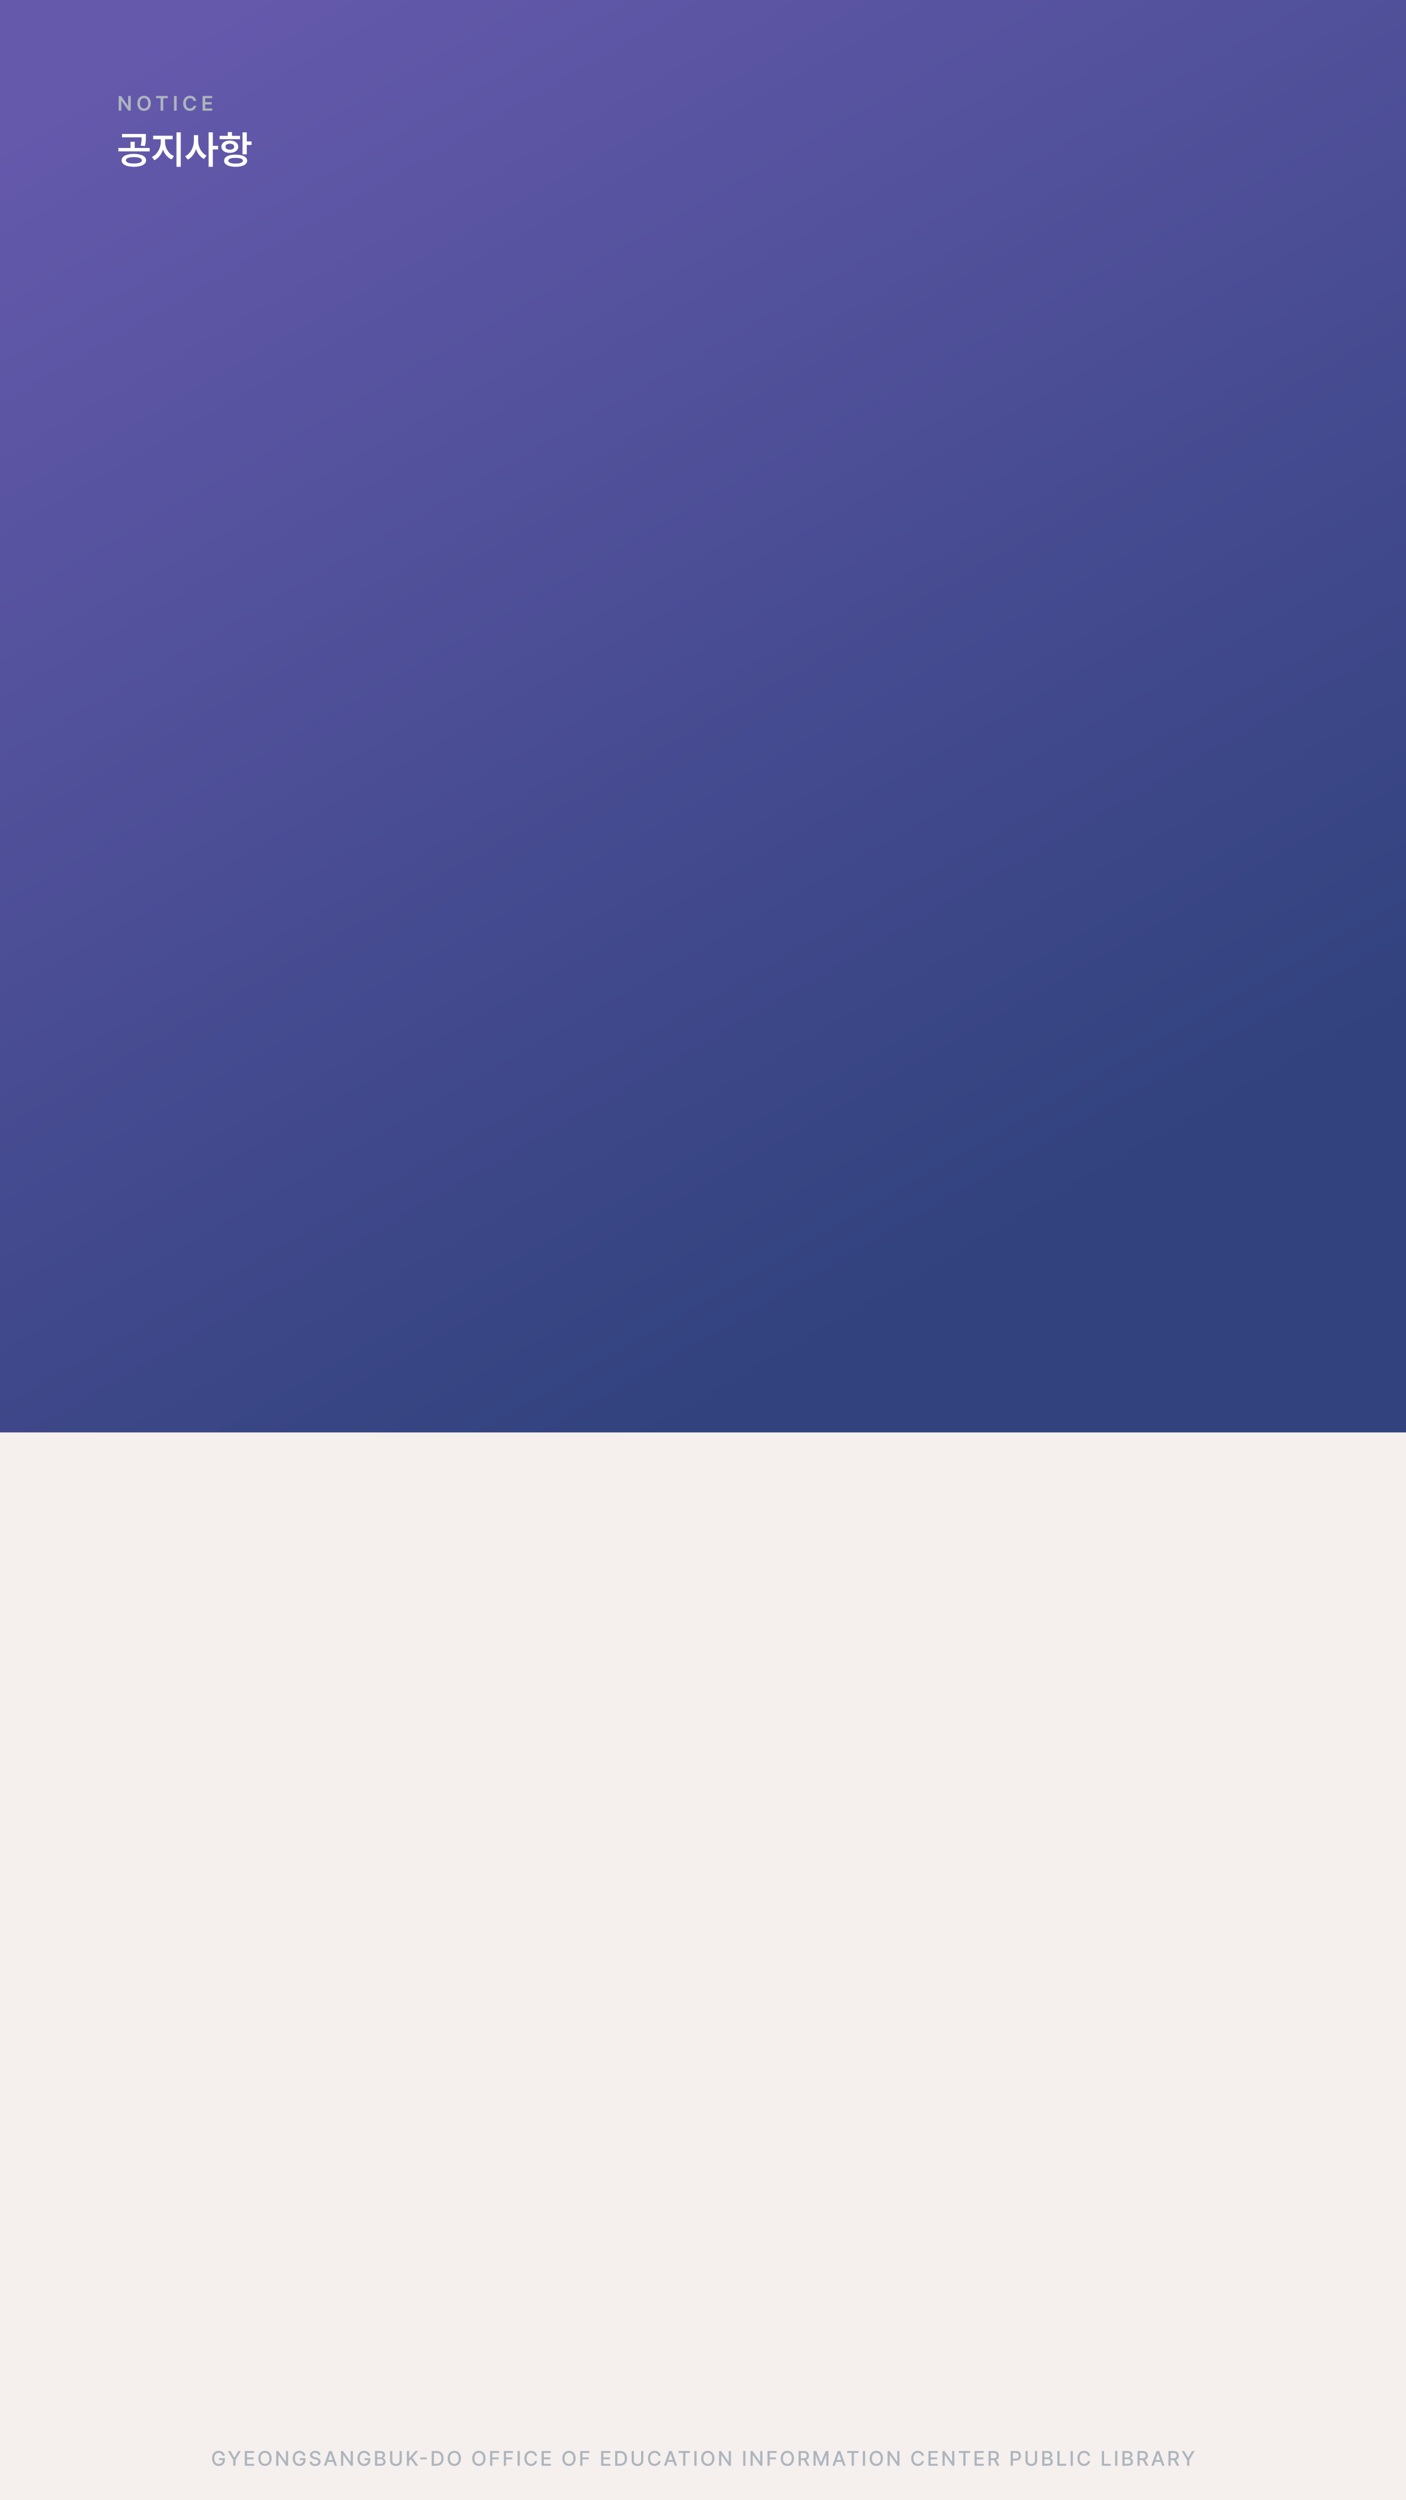 <svg width="2160" height="3840" viewBox="0 0 2160 3840" fill="none" xmlns="http://www.w3.org/2000/svg">
<g clip-path="url(#clip0_5346_14229)">
<g filter="url(#filter0_b_5346_14229)">
<path d="M0 0H2160V3840H0V0Z" fill="#F5F0EE"/>
</g>
<rect width="2160" height="2200" fill="url(#paint0_linear_5346_14229)"/>
<path d="M200.906 147.375V170H197.281L186.562 154.531H186.375V170H182.312V147.375H186L196.656 162.844H196.875V147.375H200.906ZM231.681 158.688C231.697 166 227.228 170.312 221.306 170.312C215.353 170.312 210.916 165.984 210.931 158.688C210.916 151.375 215.353 147.062 221.306 147.062C227.228 147.062 231.697 151.375 231.681 158.688ZM215.025 158.688C215.009 163.859 217.619 166.656 221.306 166.656C225.009 166.656 227.603 163.859 227.587 158.688C227.603 153.516 225.009 150.719 221.306 150.719C217.619 150.719 215.009 153.516 215.025 158.688ZM239.706 150.781V147.375H257.737V150.781H250.769V170H246.706V150.781H239.706ZM271.387 147.375V170H267.325V147.375H271.387ZM297.256 155C296.772 152.281 294.6 150.719 291.85 150.719C288.147 150.719 285.522 153.562 285.537 158.688C285.522 163.891 288.162 166.656 291.85 166.656C294.537 166.656 296.709 165.156 297.256 162.5H301.35C300.725 166.844 297.147 170.312 291.787 170.312C285.819 170.312 281.428 165.984 281.444 158.688C281.428 151.375 285.866 147.062 291.787 147.062C296.787 147.062 300.647 149.969 301.35 155H297.256ZM311.25 170V147.375H325.969V150.781H315.312V156.969H325.188V160.375H315.312V166.562H326.031V170H311.25Z" fill="#ADB5BD"/>
<path d="M205.605 236.352C217.119 236.381 224.385 240.014 224.414 246.312C224.385 252.465 217.119 256.156 205.605 256.156C194.209 256.156 186.855 252.465 186.855 246.312C186.855 240.014 194.209 236.381 205.605 236.352ZM181.875 232.543V227.27H200.508V217.66H206.953V227.27H229.922V232.543H181.875ZM187.383 210.922V205.766H224.062V210.16C224.092 214.35 224.092 218.803 222.598 224.223L216.152 223.637C217.471 218.51 217.559 214.76 217.559 210.922H187.383ZM193.418 246.312C193.359 249.418 197.959 251.117 205.605 251.117C213.281 251.117 217.91 249.418 217.969 246.312C217.91 243.09 213.281 241.273 205.605 241.273C197.959 241.273 193.359 243.09 193.418 246.312ZM253.594 218.305C253.594 226.977 258.691 236.117 267.246 239.691L263.672 244.848C257.402 242.123 252.832 236.586 250.4 229.848C247.969 237.113 243.311 243.207 237.129 246.137L233.379 241.039C241.729 237.172 246.943 227.299 246.973 218.305V213.852H235.312V208.461H265.195V213.852H253.594V218.305ZM271.113 256.215V203.246H277.676V256.215H271.113ZM304.395 215.961C304.336 225.424 309.082 234.975 317.285 238.93L313.301 244.145C307.559 241.244 303.428 235.648 301.172 228.91C298.857 236.117 294.521 242.094 288.457 245.141L284.473 239.926C292.998 235.883 297.861 225.746 297.891 215.961V207.523H304.395V215.961ZM320.449 256.215V203.246H326.953V223.988H335.098V229.555H326.953V256.215H320.449ZM379.102 203.246V217.191H386.484V222.641H379.102V237.055H372.598V203.246H379.102ZM337.383 213.734V208.637H349.863V202.895H356.367V208.637H368.789V213.734H337.383ZM340.078 225.336C340.078 219.652 345.352 215.873 353.086 215.844C360.732 215.873 366.006 219.652 366.035 225.336C366.006 231.02 360.732 234.77 353.086 234.77C345.352 234.77 340.078 231.02 340.078 225.336ZM344.297 246.84C344.238 240.951 351.006 237.494 361.992 237.523C372.861 237.494 379.688 240.951 379.688 246.84C379.688 252.67 372.861 256.156 361.992 256.156C351.006 256.156 344.238 252.67 344.297 246.84ZM346.406 225.336C346.377 228.207 349.072 229.877 353.086 229.848C357.1 229.877 359.824 228.207 359.824 225.336C359.824 222.406 357.1 220.648 353.086 220.648C349.072 220.648 346.377 222.406 346.406 225.336ZM350.742 246.84C350.713 249.652 354.756 251.234 361.992 251.234C369.141 251.234 373.154 249.652 373.184 246.84C373.154 243.939 369.141 242.504 361.992 242.504C354.756 242.504 350.713 243.939 350.742 246.84Z" fill="white"/>
<path d="M341.819 3771.53C341.392 3770.17 340.673 3769.1 339.662 3768.34C338.652 3767.58 337.412 3767.21 335.944 3767.22C334.662 3767.21 333.511 3767.54 332.491 3768.2C331.47 3768.86 330.662 3769.83 330.069 3771.11C329.485 3772.38 329.194 3773.91 329.194 3775.69C329.194 3777.47 329.485 3779 330.069 3780.28C330.662 3781.55 331.48 3782.52 332.522 3783.19C333.564 3783.84 334.756 3784.17 336.1 3784.16C337.298 3784.16 338.35 3783.92 339.256 3783.44C340.162 3782.96 340.866 3782.28 341.366 3781.39C341.876 3780.49 342.142 3779.45 342.162 3778.25H336.6V3775.41H345.506V3777.97C345.506 3779.84 345.105 3781.49 344.303 3782.91C343.501 3784.31 342.386 3785.4 340.959 3786.17C339.532 3786.93 337.902 3787.31 336.069 3787.31C334.037 3787.31 332.246 3786.84 330.694 3785.91C329.142 3784.96 327.933 3783.61 327.069 3781.86C326.215 3780.1 325.787 3778.04 325.787 3775.69C325.787 3773.33 326.22 3771.28 327.084 3769.53C327.949 3767.77 329.147 3766.42 330.678 3765.48C332.22 3764.54 333.965 3764.06 335.912 3764.06C337.527 3764.06 339.001 3764.38 340.334 3765.02C341.678 3765.64 342.787 3766.52 343.662 3767.66C344.537 3768.78 345.1 3770.07 345.35 3771.53H341.819ZM354.05 3764.38L359.925 3774.62H360.175L366.081 3764.38H369.987L361.769 3778.12V3787H358.331V3778.12L350.144 3764.38H354.05ZM376.031 3764.38H390.219V3767.34H379.469V3774.19H389.469V3777.12H379.469V3784.03H390.344V3787H376.031V3764.38ZM417.294 3775.69C417.294 3778.05 416.856 3780.11 415.981 3781.88C415.106 3783.62 413.893 3784.97 412.341 3785.91C410.799 3786.84 409.054 3787.31 407.106 3787.31C405.137 3787.31 403.377 3786.84 401.825 3785.91C400.283 3784.96 399.075 3783.61 398.2 3781.86C397.325 3780.1 396.887 3778.04 396.887 3775.69C396.887 3773.32 397.325 3771.27 398.2 3769.52C399.075 3767.76 400.283 3766.41 401.825 3765.47C403.377 3764.53 405.137 3764.06 407.106 3764.06C409.054 3764.06 410.799 3764.53 412.341 3765.47C413.893 3766.41 415.106 3767.76 415.981 3769.52C416.856 3771.27 417.294 3773.32 417.294 3775.69ZM400.294 3775.69C400.294 3777.48 400.585 3779.02 401.169 3780.3C401.762 3781.57 402.57 3782.53 403.591 3783.19C404.622 3783.84 405.794 3784.17 407.106 3784.16C408.408 3784.17 409.57 3783.84 410.591 3783.19C411.622 3782.53 412.429 3781.57 413.012 3780.3C413.596 3779.02 413.887 3777.48 413.887 3775.69C413.887 3773.9 413.596 3772.36 413.012 3771.09C412.429 3769.81 411.622 3768.84 410.591 3768.19C409.57 3767.53 408.408 3767.21 407.106 3767.22C405.794 3767.21 404.622 3767.53 403.591 3768.19C402.57 3768.84 401.762 3769.81 401.169 3771.09C400.585 3772.36 400.294 3773.9 400.294 3775.69ZM442.619 3787H439.462L427.994 3770.47H427.806V3787H424.369V3764.38H427.556L439.025 3780.94H439.244V3764.38H442.619V3787ZM465.725 3771.53C465.298 3770.17 464.579 3769.1 463.569 3768.34C462.558 3767.58 461.319 3767.21 459.85 3767.22C458.569 3767.21 457.418 3767.54 456.397 3768.2C455.376 3768.86 454.569 3769.83 453.975 3771.11C453.392 3772.38 453.1 3773.91 453.1 3775.69C453.1 3777.47 453.392 3779 453.975 3780.28C454.569 3781.55 455.386 3782.52 456.428 3783.19C457.47 3783.84 458.662 3784.17 460.006 3784.16C461.204 3784.16 462.256 3783.92 463.162 3783.44C464.069 3782.96 464.772 3782.28 465.272 3781.39C465.782 3780.49 466.048 3779.45 466.069 3778.25H460.506V3775.41H469.412V3777.97C469.412 3779.84 469.011 3781.49 468.209 3782.91C467.407 3784.31 466.293 3785.4 464.866 3786.17C463.439 3786.93 461.808 3787.31 459.975 3787.31C457.944 3787.31 456.152 3786.84 454.6 3785.91C453.048 3784.96 451.84 3783.61 450.975 3781.86C450.121 3780.1 449.694 3778.04 449.694 3775.69C449.694 3773.33 450.126 3771.28 450.991 3769.53C451.855 3767.77 453.053 3766.42 454.584 3765.48C456.126 3764.54 457.871 3764.06 459.819 3764.06C461.433 3764.06 462.907 3764.38 464.241 3765.02C465.584 3765.64 466.694 3766.52 467.569 3767.66C468.444 3768.78 469.006 3770.07 469.256 3771.53H465.725ZM488.894 3770.34C488.79 3769.3 488.316 3768.49 487.472 3767.91C486.628 3767.32 485.55 3767.03 484.237 3767.03C483.331 3767.03 482.534 3767.18 481.847 3767.47C481.17 3767.75 480.644 3768.15 480.269 3768.66C479.894 3769.17 479.706 3769.74 479.706 3770.38C479.706 3771.33 480.102 3772.07 480.894 3772.59C481.685 3773.11 482.665 3773.51 483.831 3773.78L486.019 3774.38C490.362 3775.43 492.54 3777.55 492.55 3780.75C492.54 3782.03 492.201 3783.17 491.534 3784.17C490.878 3785.17 489.915 3785.96 488.644 3786.53C487.383 3787.09 485.883 3787.38 484.144 3787.38C482.467 3787.38 481.003 3787.11 479.753 3786.58C478.514 3786.04 477.54 3785.27 476.831 3784.27C476.133 3783.27 475.748 3782.08 475.675 3780.72H479.112C479.206 3781.91 479.717 3782.81 480.644 3783.44C481.581 3784.05 482.748 3784.36 484.144 3784.38C485.102 3784.38 485.956 3784.22 486.706 3783.92C487.467 3783.61 488.06 3783.18 488.487 3782.62C488.925 3782.06 489.144 3781.42 489.144 3780.69C489.144 3780.06 488.961 3779.54 488.597 3779.11C488.232 3778.68 487.743 3778.33 487.128 3778.06C486.524 3777.78 485.769 3777.52 484.862 3777.28L482.175 3776.56C480.279 3776.04 478.821 3775.29 477.8 3774.31C476.79 3773.33 476.279 3772.08 476.269 3770.56C476.269 3769.28 476.618 3768.15 477.316 3767.17C478.024 3766.18 478.987 3765.42 480.206 3764.88C481.435 3764.33 482.81 3764.06 484.331 3764.06C485.842 3764.06 487.191 3764.33 488.378 3764.88C489.566 3765.41 490.498 3766.15 491.175 3767.11C491.852 3768.06 492.206 3769.14 492.237 3770.34H488.894ZM497.531 3787L505.656 3764.38H509.625L517.781 3787H514.125L512.062 3781.03H503.25L501.187 3787H497.531ZM511.062 3778.16L507.719 3768.5H507.562L504.234 3778.16H511.062ZM542.106 3787H538.95L527.481 3770.47H527.294V3787H523.856V3764.38H527.044L538.512 3780.94H538.731V3764.38H542.106V3787ZM565.212 3771.53C564.785 3770.17 564.067 3769.1 563.056 3768.34C562.046 3767.58 560.806 3767.21 559.337 3767.22C558.056 3767.21 556.905 3767.54 555.884 3768.2C554.864 3768.86 554.056 3769.83 553.462 3771.11C552.879 3772.38 552.587 3773.91 552.587 3775.69C552.587 3777.47 552.879 3779 553.462 3780.28C554.056 3781.55 554.874 3782.52 555.916 3783.19C556.957 3783.84 558.15 3784.17 559.494 3784.16C560.692 3784.16 561.744 3783.92 562.65 3783.44C563.556 3782.96 564.259 3782.28 564.759 3781.39C565.27 3780.49 565.535 3779.45 565.556 3778.25H559.994V3775.41H568.9V3777.97C568.9 3779.84 568.499 3781.49 567.697 3782.91C566.895 3784.31 565.78 3785.4 564.353 3786.17C562.926 3786.93 561.296 3787.31 559.462 3787.31C557.431 3787.31 555.64 3786.84 554.087 3785.91C552.535 3784.96 551.327 3783.61 550.462 3781.86C549.608 3780.1 549.181 3778.04 549.181 3775.69C549.181 3773.33 549.614 3771.28 550.478 3769.53C551.343 3767.77 552.541 3766.42 554.072 3765.48C555.614 3764.54 557.358 3764.06 559.306 3764.06C560.921 3764.06 562.395 3764.38 563.728 3765.02C565.072 3765.64 566.181 3766.52 567.056 3767.66C567.931 3768.78 568.494 3770.07 568.744 3771.53H565.212ZM576.069 3764.38H584.35C585.912 3764.38 587.23 3764.63 588.303 3765.14C589.376 3765.65 590.178 3766.35 590.709 3767.25C591.241 3768.15 591.506 3769.17 591.506 3770.31C591.506 3771.64 591.152 3772.69 590.444 3773.48C589.746 3774.27 588.829 3774.8 587.694 3775.09V3775.31C588.475 3775.35 589.225 3775.6 589.944 3776.06C590.662 3776.52 591.246 3777.17 591.694 3778C592.152 3778.82 592.381 3779.79 592.381 3780.91C592.381 3782.09 592.105 3783.15 591.553 3784.06C591.001 3784.98 590.152 3785.7 589.006 3786.22C587.86 3786.74 586.433 3787 584.725 3787H576.069V3764.38ZM584.412 3784.06C585.965 3784.05 587.11 3783.75 587.85 3783.16C588.6 3782.55 588.975 3781.75 588.975 3780.75C588.975 3780.02 588.793 3779.36 588.428 3778.77C588.064 3778.17 587.543 3777.7 586.866 3777.36C586.199 3777.02 585.423 3776.84 584.537 3776.84H579.506V3784.06H584.412ZM584.069 3774.16C584.829 3774.15 585.517 3773.99 586.131 3773.7C586.756 3773.41 587.246 3773 587.6 3772.47C587.954 3771.93 588.131 3771.3 588.131 3770.59C588.131 3769.61 587.787 3768.82 587.1 3768.22C586.423 3767.61 585.433 3767.31 584.131 3767.31H579.506V3774.16H584.069ZM617.237 3764.38V3779.25C617.237 3780.82 616.862 3782.22 616.112 3783.45C615.373 3784.68 614.321 3785.65 612.956 3786.34C611.602 3787.03 610.04 3787.38 608.269 3787.38C606.477 3787.38 604.899 3787.03 603.534 3786.34C602.17 3785.65 601.118 3784.68 600.378 3783.45C599.639 3782.22 599.269 3780.82 599.269 3779.25V3764.38H602.706V3778.97C602.706 3779.99 602.93 3780.9 603.378 3781.7C603.826 3782.49 604.472 3783.12 605.316 3783.58C606.159 3784.03 607.144 3784.25 608.269 3784.25C609.394 3784.25 610.373 3784.03 611.206 3783.58C612.04 3783.12 612.68 3782.49 613.128 3781.7C613.576 3780.9 613.8 3779.99 613.8 3778.97V3764.38H617.237ZM625.062 3764.38H628.5V3775.16H628.781L638.25 3764.38H642.562L633.438 3774.56L642.594 3787H638.438L631.156 3776.91L628.5 3779.97V3787H625.062V3764.38ZM655.669 3777.12H645.637V3774.25H655.669V3777.12ZM663.181 3787V3764.38H670.744C672.952 3764.38 674.853 3764.83 676.447 3765.73C678.051 3766.63 679.275 3767.93 680.119 3769.62C680.973 3771.31 681.4 3773.32 681.4 3775.66C681.4 3778 680.968 3780.03 680.103 3781.73C679.249 3783.43 678.009 3784.73 676.384 3785.64C674.759 3786.55 672.806 3787 670.525 3787H663.181ZM670.337 3784C672.879 3783.99 674.791 3783.27 676.072 3781.84C677.353 3780.42 677.994 3778.35 677.994 3775.66C677.994 3772.97 677.358 3770.92 676.087 3769.5C674.827 3768.08 672.973 3767.38 670.525 3767.38H666.619V3784H670.337ZM708.131 3775.69C708.131 3778.05 707.694 3780.11 706.819 3781.88C705.944 3783.62 704.73 3784.97 703.178 3785.91C701.636 3786.84 699.892 3787.31 697.944 3787.31C695.975 3787.31 694.215 3786.84 692.662 3785.91C691.121 3784.96 689.912 3783.61 689.037 3781.86C688.162 3780.1 687.725 3778.04 687.725 3775.69C687.725 3773.32 688.162 3771.27 689.037 3769.52C689.912 3767.76 691.121 3766.41 692.662 3765.47C694.215 3764.53 695.975 3764.06 697.944 3764.06C699.892 3764.06 701.636 3764.53 703.178 3765.47C704.73 3766.41 705.944 3767.76 706.819 3769.52C707.694 3771.27 708.131 3773.32 708.131 3775.69ZM691.131 3775.69C691.131 3777.48 691.423 3779.02 692.006 3780.3C692.6 3781.57 693.407 3782.53 694.428 3783.19C695.459 3783.84 696.631 3784.17 697.944 3784.16C699.246 3784.17 700.407 3783.84 701.428 3783.19C702.459 3782.53 703.267 3781.57 703.85 3780.3C704.433 3779.02 704.725 3777.48 704.725 3775.69C704.725 3773.9 704.433 3772.36 703.85 3771.09C703.267 3769.81 702.459 3768.84 701.428 3768.19C700.407 3767.53 699.246 3767.21 697.944 3767.22C696.631 3767.21 695.459 3767.53 694.428 3768.19C693.407 3768.84 692.6 3769.81 692.006 3771.09C691.423 3772.36 691.131 3773.9 691.131 3775.69ZM745.875 3775.69C745.875 3778.05 745.438 3780.11 744.562 3781.88C743.688 3783.62 742.474 3784.97 740.922 3785.91C739.38 3786.84 737.635 3787.31 735.688 3787.31C733.719 3787.31 731.958 3786.84 730.406 3785.91C728.865 3784.96 727.656 3783.61 726.781 3781.86C725.906 3780.1 725.469 3778.04 725.469 3775.69C725.469 3773.32 725.906 3771.27 726.781 3769.52C727.656 3767.76 728.865 3766.41 730.406 3765.47C731.958 3764.53 733.719 3764.06 735.688 3764.06C737.635 3764.06 739.38 3764.53 740.922 3765.47C742.474 3766.41 743.688 3767.76 744.562 3769.52C745.438 3771.27 745.875 3773.32 745.875 3775.69ZM728.875 3775.69C728.875 3777.48 729.167 3779.02 729.75 3780.3C730.344 3781.57 731.151 3782.53 732.172 3783.19C733.203 3783.84 734.375 3784.17 735.688 3784.16C736.99 3784.17 738.151 3783.84 739.172 3783.19C740.203 3782.53 741.01 3781.57 741.594 3780.3C742.177 3779.02 742.469 3777.48 742.469 3775.69C742.469 3773.9 742.177 3772.36 741.594 3771.09C741.01 3769.81 740.203 3768.84 739.172 3768.19C738.151 3767.53 736.99 3767.21 735.688 3767.22C734.375 3767.21 733.203 3767.53 732.172 3768.19C731.151 3768.84 730.344 3769.81 729.75 3771.09C729.167 3772.36 728.875 3773.9 728.875 3775.69ZM752.95 3764.38H766.981V3767.34H756.387V3774.19H765.981V3777.12H756.387V3787H752.95V3764.38ZM774.025 3764.38H788.056V3767.34H777.462V3774.19H787.056V3777.12H777.462V3787H774.025V3764.38ZM798.537 3787H795.1V3764.38H798.537V3787ZM821.644 3771.75C821.467 3770.8 821.097 3769.98 820.534 3769.3C819.982 3768.61 819.295 3768.09 818.472 3767.73C817.659 3767.38 816.769 3767.21 815.8 3767.22C814.487 3767.21 813.316 3767.54 812.284 3768.2C811.264 3768.86 810.456 3769.83 809.862 3771.11C809.279 3772.38 808.987 3773.91 808.987 3775.69C808.987 3777.48 809.279 3779.02 809.862 3780.3C810.456 3781.57 811.264 3782.53 812.284 3783.19C813.316 3783.84 814.487 3784.17 815.8 3784.16C816.758 3784.17 817.644 3784 818.456 3783.66C819.269 3783.3 819.951 3782.79 820.503 3782.11C821.066 3781.43 821.446 3780.62 821.644 3779.69L825.112 3779.72C824.873 3781.2 824.326 3782.52 823.472 3783.67C822.628 3784.82 821.54 3785.71 820.206 3786.36C818.883 3786.99 817.404 3787.31 815.769 3787.31C813.8 3787.31 812.045 3786.84 810.503 3785.91C808.961 3784.97 807.753 3783.62 806.878 3781.88C806.014 3780.11 805.581 3778.05 805.581 3775.69C805.581 3773.32 806.019 3771.27 806.894 3769.52C807.769 3767.76 808.977 3766.41 810.519 3765.47C812.06 3764.53 813.81 3764.06 815.769 3764.06C817.362 3764.06 818.821 3764.37 820.144 3764.98C821.467 3765.59 822.56 3766.47 823.425 3767.62C824.3 3768.78 824.862 3770.16 825.112 3771.75H821.644ZM832.031 3764.38H846.219V3767.34H835.469V3774.19H845.469V3777.12H835.469V3784.03H846.344V3787H832.031V3764.38ZM884.306 3775.69C884.306 3778.05 883.869 3780.11 882.994 3781.88C882.119 3783.62 880.905 3784.97 879.353 3785.91C877.811 3786.84 876.067 3787.31 874.119 3787.31C872.15 3787.31 870.39 3786.84 868.837 3785.91C867.296 3784.96 866.087 3783.61 865.212 3781.86C864.337 3780.1 863.9 3778.04 863.9 3775.69C863.9 3773.32 864.337 3771.27 865.212 3769.52C866.087 3767.76 867.296 3766.41 868.837 3765.47C870.39 3764.53 872.15 3764.06 874.119 3764.06C876.067 3764.06 877.811 3764.53 879.353 3765.47C880.905 3766.41 882.119 3767.76 882.994 3769.52C883.869 3771.27 884.306 3773.32 884.306 3775.69ZM867.306 3775.69C867.306 3777.48 867.598 3779.02 868.181 3780.3C868.775 3781.57 869.582 3782.53 870.603 3783.19C871.634 3783.84 872.806 3784.17 874.119 3784.16C875.421 3784.17 876.582 3783.84 877.603 3783.19C878.634 3782.53 879.442 3781.57 880.025 3780.3C880.608 3779.02 880.9 3777.48 880.9 3775.69C880.9 3773.9 880.608 3772.36 880.025 3771.09C879.442 3769.81 878.634 3768.84 877.603 3768.19C876.582 3767.53 875.421 3767.21 874.119 3767.22C872.806 3767.21 871.634 3767.53 870.603 3768.19C869.582 3768.84 868.775 3769.81 868.181 3771.09C867.598 3772.36 867.306 3773.9 867.306 3775.69ZM891.381 3764.38H905.412V3767.34H894.819V3774.19H904.412V3777.12H894.819V3787H891.381V3764.38ZM923.469 3764.38H937.656V3767.34H926.906V3774.19H936.906V3777.12H926.906V3784.03H937.781V3787H923.469V3764.38ZM945.075 3787V3764.38H952.637C954.846 3764.38 956.747 3764.83 958.341 3765.73C959.945 3766.63 961.169 3767.93 962.012 3769.62C962.867 3771.31 963.294 3773.32 963.294 3775.66C963.294 3778 962.861 3780.03 961.997 3781.73C961.143 3783.43 959.903 3784.73 958.278 3785.64C956.653 3786.55 954.7 3787 952.419 3787H945.075ZM952.231 3784C954.773 3783.99 956.684 3783.27 957.966 3781.84C959.247 3780.42 959.887 3778.35 959.887 3775.66C959.887 3772.97 959.252 3770.92 957.981 3769.5C956.721 3768.08 954.867 3767.38 952.419 3767.38H948.512V3784H952.231ZM988.337 3764.38V3779.25C988.337 3780.82 987.962 3782.22 987.212 3783.45C986.473 3784.68 985.421 3785.65 984.056 3786.34C982.702 3787.03 981.14 3787.38 979.369 3787.38C977.577 3787.38 975.999 3787.03 974.634 3786.34C973.27 3785.65 972.218 3784.68 971.478 3783.45C970.739 3782.22 970.369 3780.82 970.369 3779.25V3764.38H973.806V3778.97C973.806 3779.99 974.03 3780.9 974.478 3781.7C974.926 3782.49 975.572 3783.12 976.416 3783.58C977.259 3784.03 978.244 3784.25 979.369 3784.25C980.494 3784.25 981.473 3784.03 982.306 3783.58C983.14 3783.12 983.78 3782.49 984.228 3781.7C984.676 3780.9 984.9 3779.99 984.9 3778.97V3764.38H988.337ZM1011.47 3771.75C1011.3 3770.8 1010.93 3769.98 1010.37 3769.3C1009.81 3768.61 1009.13 3768.09 1008.3 3767.73C1007.49 3767.38 1006.6 3767.21 1005.63 3767.22C1004.32 3767.21 1003.15 3767.54 1002.12 3768.2C1001.09 3768.86 1000.29 3769.83 999.694 3771.11C999.11 3772.38 998.819 3773.91 998.819 3775.69C998.819 3777.48 999.11 3779.02 999.694 3780.3C1000.29 3781.57 1001.09 3782.53 1002.12 3783.19C1003.15 3783.84 1004.32 3784.17 1005.63 3784.16C1006.59 3784.17 1007.47 3784 1008.29 3783.66C1009.1 3783.3 1009.78 3782.79 1010.33 3782.11C1010.9 3781.43 1011.28 3780.62 1011.47 3779.69L1014.94 3779.72C1014.7 3781.2 1014.16 3782.52 1013.3 3783.67C1012.46 3784.82 1011.37 3785.71 1010.04 3786.36C1008.71 3786.99 1007.24 3787.31 1005.6 3787.31C1003.63 3787.31 1001.88 3786.84 1000.33 3785.91C998.793 3784.97 997.584 3783.62 996.709 3781.88C995.845 3780.11 995.412 3778.05 995.412 3775.69C995.412 3773.32 995.85 3771.27 996.725 3769.52C997.6 3767.76 998.808 3766.41 1000.35 3765.47C1001.89 3764.53 1003.64 3764.06 1005.6 3764.06C1007.19 3764.06 1008.65 3764.37 1009.97 3764.98C1011.3 3765.59 1012.39 3766.47 1013.26 3767.62C1014.13 3768.78 1014.69 3770.16 1014.94 3771.75H1011.47ZM1019.99 3787L1028.11 3764.38H1032.08L1040.24 3787H1036.58L1034.52 3781.03H1025.71L1023.64 3787H1019.99ZM1033.52 3778.16L1030.17 3768.5H1030.02L1026.69 3778.16H1033.52ZM1042.47 3764.38H1060V3767.34H1052.97V3787H1049.53V3767.34H1042.47V3764.38ZM1070.14 3787H1066.7V3764.38H1070.14V3787ZM1097.59 3775.69C1097.59 3778.05 1097.15 3780.11 1096.27 3781.88C1095.4 3783.62 1094.19 3784.97 1092.63 3785.91C1091.09 3786.84 1089.35 3787.31 1087.4 3787.31C1085.43 3787.31 1083.67 3786.84 1082.12 3785.91C1080.58 3784.96 1079.37 3783.61 1078.49 3781.86C1077.62 3780.1 1077.18 3778.04 1077.18 3775.69C1077.18 3773.32 1077.62 3771.27 1078.49 3769.52C1079.37 3767.76 1080.58 3766.41 1082.12 3765.47C1083.67 3764.53 1085.43 3764.06 1087.4 3764.06C1089.35 3764.06 1091.09 3764.53 1092.63 3765.47C1094.19 3766.41 1095.4 3767.76 1096.27 3769.52C1097.15 3771.27 1097.59 3773.32 1097.59 3775.69ZM1080.59 3775.69C1080.59 3777.48 1080.88 3779.02 1081.46 3780.3C1082.06 3781.57 1082.86 3782.53 1083.88 3783.19C1084.92 3783.84 1086.09 3784.17 1087.4 3784.16C1088.7 3784.17 1089.86 3783.84 1090.88 3783.19C1091.92 3782.53 1092.72 3781.57 1093.31 3780.3C1093.89 3779.02 1094.18 3777.48 1094.18 3775.69C1094.18 3773.9 1093.89 3772.36 1093.31 3771.09C1092.72 3769.81 1091.92 3768.84 1090.88 3768.19C1089.86 3767.53 1088.7 3767.21 1087.4 3767.22C1086.09 3767.21 1084.92 3767.53 1083.88 3768.19C1082.86 3768.84 1082.06 3769.81 1081.46 3771.09C1080.88 3772.36 1080.59 3773.9 1080.59 3775.69ZM1122.91 3787H1119.76L1108.29 3770.47H1108.1V3787H1104.66V3764.38H1107.85L1119.32 3780.94H1119.54V3764.38H1122.91V3787ZM1145.19 3787H1141.75V3764.38H1145.19V3787ZM1171.23 3787H1168.07L1156.61 3770.47H1156.42V3787H1152.98V3764.38H1156.17L1167.64 3780.94H1167.86V3764.38H1171.23V3787ZM1179.06 3764.38H1193.09V3767.34H1182.49V3774.19H1192.09V3777.12H1182.49V3787H1179.06V3764.38ZM1219.79 3775.69C1219.79 3778.05 1219.35 3780.11 1218.47 3781.88C1217.6 3783.62 1216.39 3784.97 1214.83 3785.91C1213.29 3786.84 1211.55 3787.31 1209.6 3787.31C1207.63 3787.31 1205.87 3786.84 1204.32 3785.91C1202.78 3784.96 1201.57 3783.61 1200.69 3781.86C1199.82 3780.1 1199.38 3778.04 1199.38 3775.69C1199.38 3773.32 1199.82 3771.27 1200.69 3769.52C1201.57 3767.76 1202.78 3766.41 1204.32 3765.47C1205.87 3764.53 1207.63 3764.06 1209.6 3764.06C1211.55 3764.06 1213.29 3764.53 1214.83 3765.47C1216.39 3766.41 1217.6 3767.76 1218.47 3769.52C1219.35 3771.27 1219.79 3773.32 1219.79 3775.69ZM1202.79 3775.69C1202.79 3777.48 1203.08 3779.02 1203.66 3780.3C1204.26 3781.57 1205.06 3782.53 1206.08 3783.19C1207.12 3783.84 1208.29 3784.17 1209.6 3784.16C1210.9 3784.17 1212.06 3783.84 1213.08 3783.19C1214.12 3782.53 1214.92 3781.57 1215.51 3780.3C1216.09 3779.02 1216.38 3777.48 1216.38 3775.69C1216.38 3773.9 1216.09 3772.36 1215.51 3771.09C1214.92 3769.81 1214.12 3768.84 1213.08 3768.19C1212.06 3767.53 1210.9 3767.21 1209.6 3767.22C1208.29 3767.21 1207.12 3767.53 1206.08 3768.19C1205.06 3768.84 1204.26 3769.81 1203.66 3771.09C1203.08 3772.36 1202.79 3773.9 1202.79 3775.69ZM1226.86 3764.38H1234.93C1236.63 3764.38 1238.08 3764.67 1239.25 3765.27C1240.43 3765.86 1241.31 3766.69 1241.89 3767.75C1242.48 3768.81 1242.77 3770.05 1242.77 3771.47C1242.77 3773.01 1242.42 3774.33 1241.72 3775.44C1241.02 3776.53 1240 3777.34 1238.64 3777.86L1243.64 3787H1239.74L1235.14 3778.47H1234.93H1230.3V3787H1226.86V3764.38ZM1234.58 3775.5C1236.21 3775.49 1237.4 3775.15 1238.16 3774.47C1238.92 3773.78 1239.3 3772.78 1239.3 3771.47C1239.3 3770.15 1238.91 3769.12 1238.14 3768.41C1237.38 3767.69 1236.2 3767.32 1234.58 3767.31H1230.3V3775.5H1234.58ZM1253.97 3764.38L1261.12 3781.91H1261.41L1268.56 3764.38H1272.75V3787H1269.47V3770.66H1269.25L1262.62 3786.97H1259.91L1253.25 3770.62H1253.06V3787H1249.78V3764.38H1253.97ZM1278.86 3787L1286.98 3764.38H1290.95L1299.11 3787H1295.45L1293.39 3781.03H1284.57L1282.51 3787H1278.86ZM1292.39 3778.16L1289.04 3768.5H1288.89L1285.56 3778.16H1292.39ZM1301.34 3764.38H1318.87V3767.34H1311.84V3787H1308.4V3767.34H1301.34V3764.38ZM1329.01 3787H1325.57V3764.38H1329.01V3787ZM1356.46 3775.69C1356.46 3778.05 1356.02 3780.11 1355.14 3781.88C1354.27 3783.62 1353.06 3784.97 1351.5 3785.91C1349.96 3786.84 1348.22 3787.31 1346.27 3787.31C1344.3 3787.31 1342.54 3786.84 1340.99 3785.91C1339.45 3784.96 1338.24 3783.61 1337.36 3781.86C1336.49 3780.1 1336.05 3778.04 1336.05 3775.69C1336.05 3773.32 1336.49 3771.27 1337.36 3769.52C1338.24 3767.76 1339.45 3766.41 1340.99 3765.47C1342.54 3764.53 1344.3 3764.06 1346.27 3764.06C1348.22 3764.06 1349.96 3764.53 1351.5 3765.47C1353.06 3766.41 1354.27 3767.76 1355.14 3769.52C1356.02 3771.27 1356.46 3773.32 1356.46 3775.69ZM1339.46 3775.69C1339.46 3777.48 1339.75 3779.02 1340.33 3780.3C1340.93 3781.57 1341.73 3782.53 1342.75 3783.19C1343.78 3783.84 1344.96 3784.17 1346.27 3784.16C1347.57 3784.17 1348.73 3783.84 1349.75 3783.19C1350.78 3782.53 1351.59 3781.57 1352.18 3780.3C1352.76 3779.02 1353.05 3777.48 1353.05 3775.69C1353.05 3773.9 1352.76 3772.36 1352.18 3771.09C1351.59 3769.81 1350.78 3768.84 1349.75 3768.19C1348.73 3767.53 1347.57 3767.21 1346.27 3767.22C1344.96 3767.21 1343.78 3767.53 1342.75 3768.19C1341.73 3768.84 1340.93 3769.81 1340.33 3771.09C1339.75 3772.36 1339.46 3773.9 1339.46 3775.69ZM1381.78 3787H1378.62L1367.16 3770.47H1366.97V3787H1363.53V3764.38H1366.72L1378.19 3780.94H1378.41V3764.38H1381.78V3787ZM1415.93 3771.75C1415.75 3770.8 1415.38 3769.98 1414.82 3769.3C1414.27 3768.61 1413.58 3768.09 1412.76 3767.73C1411.95 3767.38 1411.06 3767.21 1410.09 3767.22C1408.78 3767.21 1407.6 3767.54 1406.57 3768.2C1405.55 3768.86 1404.74 3769.83 1404.15 3771.11C1403.57 3772.38 1403.28 3773.91 1403.28 3775.69C1403.28 3777.48 1403.57 3779.02 1404.15 3780.3C1404.74 3781.57 1405.55 3782.53 1406.57 3783.19C1407.6 3783.84 1408.78 3784.17 1410.09 3784.16C1411.05 3784.17 1411.93 3784 1412.74 3783.66C1413.56 3783.3 1414.24 3782.79 1414.79 3782.11C1415.35 3781.43 1415.73 3780.62 1415.93 3779.69L1419.4 3779.72C1419.16 3781.2 1418.61 3782.52 1417.76 3783.67C1416.92 3784.82 1415.83 3785.71 1414.49 3786.36C1413.17 3786.99 1411.69 3787.31 1410.06 3787.31C1408.09 3787.31 1406.33 3786.84 1404.79 3785.91C1403.25 3784.97 1402.04 3783.62 1401.17 3781.88C1400.3 3780.11 1399.87 3778.05 1399.87 3775.69C1399.87 3773.32 1400.31 3771.27 1401.18 3769.52C1402.06 3767.76 1403.26 3766.41 1404.81 3765.47C1406.35 3764.53 1408.1 3764.06 1410.06 3764.06C1411.65 3764.06 1413.11 3764.37 1414.43 3764.98C1415.75 3765.59 1416.85 3766.47 1417.71 3767.62C1418.59 3768.78 1419.15 3770.16 1419.4 3771.75H1415.93ZM1426.32 3764.38H1440.51V3767.34H1429.76V3774.19H1439.76V3777.12H1429.76V3784.03H1440.63V3787H1426.32V3764.38ZM1466.17 3787H1463.02L1451.55 3770.47H1451.36V3787H1447.92V3764.38H1451.11L1462.58 3780.94H1462.8V3764.38H1466.17V3787ZM1472.88 3764.38H1490.41V3767.34H1483.38V3787H1479.94V3767.34H1472.88V3764.38ZM1497.11 3764.38H1511.29V3767.34H1500.54V3774.19H1510.54V3777.12H1500.54V3784.03H1511.42V3787H1497.11V3764.38ZM1518.71 3764.38H1526.78C1528.48 3764.38 1529.93 3764.67 1531.1 3765.27C1532.28 3765.86 1533.16 3766.69 1533.74 3767.75C1534.33 3768.81 1534.62 3770.05 1534.62 3771.47C1534.62 3773.01 1534.27 3774.33 1533.57 3775.44C1532.87 3776.53 1531.85 3777.34 1530.49 3777.86L1535.49 3787H1531.59L1526.99 3778.47H1526.78H1522.15V3787H1518.71V3764.38ZM1526.43 3775.5C1528.06 3775.49 1529.25 3775.15 1530.01 3774.47C1530.77 3773.78 1531.15 3772.78 1531.15 3771.47C1531.15 3770.15 1530.76 3769.12 1529.99 3768.41C1529.23 3767.69 1528.05 3767.32 1526.43 3767.31H1522.15V3775.5H1526.43ZM1552.64 3764.38H1560.71C1562.41 3764.38 1563.85 3764.69 1565.02 3765.33C1566.2 3765.95 1567.08 3766.82 1567.66 3767.92C1568.25 3769.03 1568.55 3770.29 1568.55 3771.72C1568.55 3773.14 1568.25 3774.4 1567.66 3775.52C1567.08 3776.62 1566.2 3777.49 1565.02 3778.12C1563.84 3778.75 1562.4 3779.06 1560.71 3779.06H1556.08V3787H1552.64V3764.38ZM1560.36 3776.12C1561.96 3776.14 1563.14 3775.74 1563.91 3774.94C1564.69 3774.14 1565.08 3773.06 1565.08 3771.72C1565.08 3770.36 1564.69 3769.3 1563.91 3768.52C1563.14 3767.72 1561.96 3767.32 1560.36 3767.31H1556.08V3776.12H1560.36ZM1593.34 3764.38V3779.25C1593.34 3780.82 1592.97 3782.22 1592.22 3783.45C1591.48 3784.68 1590.43 3785.65 1589.06 3786.34C1587.71 3787.03 1586.15 3787.38 1584.38 3787.38C1582.58 3787.38 1581.01 3787.03 1579.64 3786.34C1578.28 3785.65 1577.22 3784.68 1576.48 3783.45C1575.74 3782.22 1575.38 3780.82 1575.38 3779.25V3764.38H1578.81V3778.97C1578.81 3779.99 1579.04 3780.9 1579.48 3781.7C1579.93 3782.49 1580.58 3783.12 1581.42 3783.58C1582.27 3784.03 1583.25 3784.25 1584.38 3784.25C1585.5 3784.25 1586.48 3784.03 1587.31 3783.58C1588.15 3783.12 1588.79 3782.49 1589.23 3781.7C1589.68 3780.9 1589.91 3779.99 1589.91 3778.97V3764.38H1593.34ZM1601.17 3764.38H1609.45C1611.01 3764.38 1612.33 3764.63 1613.4 3765.14C1614.48 3765.65 1615.28 3766.35 1615.81 3767.25C1616.34 3768.15 1616.61 3769.17 1616.61 3770.31C1616.61 3771.64 1616.25 3772.69 1615.54 3773.48C1614.85 3774.27 1613.93 3774.8 1612.79 3775.09V3775.31C1613.57 3775.35 1614.32 3775.6 1615.04 3776.06C1615.76 3776.52 1616.35 3777.17 1616.79 3778C1617.25 3778.82 1617.48 3779.79 1617.48 3780.91C1617.48 3782.09 1617.21 3783.15 1616.65 3784.06C1616.1 3784.98 1615.25 3785.7 1614.11 3786.22C1612.96 3786.74 1611.53 3787 1609.82 3787H1601.17V3764.38ZM1609.51 3784.06C1611.06 3784.05 1612.21 3783.75 1612.95 3783.16C1613.7 3782.55 1614.07 3781.75 1614.07 3780.75C1614.07 3780.02 1613.89 3779.36 1613.53 3778.77C1613.16 3778.17 1612.64 3777.7 1611.97 3777.36C1611.3 3777.02 1610.52 3776.84 1609.64 3776.84H1604.61V3784.06H1609.51ZM1609.17 3774.16C1609.93 3774.15 1610.62 3773.99 1611.23 3773.7C1611.86 3773.41 1612.35 3773 1612.7 3772.47C1613.05 3771.93 1613.23 3771.3 1613.23 3770.59C1613.23 3769.61 1612.89 3768.82 1612.2 3768.22C1611.52 3767.61 1610.53 3767.31 1609.23 3767.31H1604.61V3774.16H1609.17ZM1624.37 3764.38H1627.81V3784.03H1638.03V3787H1624.37V3764.38ZM1648.19 3787H1644.76V3764.38H1648.19V3787ZM1671.3 3771.75C1671.12 3770.8 1670.75 3769.98 1670.19 3769.3C1669.64 3768.61 1668.95 3768.09 1668.13 3767.73C1667.32 3767.38 1666.42 3767.21 1665.46 3767.22C1664.14 3767.21 1662.97 3767.54 1661.94 3768.2C1660.92 3768.86 1660.11 3769.83 1659.52 3771.11C1658.94 3772.38 1658.64 3773.91 1658.64 3775.69C1658.64 3777.48 1658.94 3779.02 1659.52 3780.3C1660.11 3781.57 1660.92 3782.53 1661.94 3783.19C1662.97 3783.84 1664.14 3784.17 1665.46 3784.16C1666.41 3784.17 1667.3 3784 1668.11 3783.66C1668.92 3783.3 1669.61 3782.79 1670.16 3782.11C1670.72 3781.43 1671.1 3780.62 1671.3 3779.69L1674.77 3779.72C1674.53 3781.2 1673.98 3782.52 1673.13 3783.67C1672.28 3784.82 1671.2 3785.71 1669.86 3786.36C1668.54 3786.99 1667.06 3787.31 1665.42 3787.31C1663.46 3787.31 1661.7 3786.84 1660.16 3785.91C1658.62 3784.97 1657.41 3783.62 1656.53 3781.88C1655.67 3780.11 1655.24 3778.05 1655.24 3775.69C1655.24 3773.32 1655.67 3771.27 1656.55 3769.52C1657.42 3767.76 1658.63 3766.41 1660.17 3765.47C1661.72 3764.53 1663.47 3764.06 1665.42 3764.06C1667.02 3764.06 1668.48 3764.37 1669.8 3764.98C1671.12 3765.59 1672.22 3766.47 1673.08 3767.62C1673.96 3768.78 1674.52 3770.16 1674.77 3771.75H1671.3ZM1692.7 3764.38H1696.14V3784.03H1706.36V3787H1692.7V3764.38ZM1716.53 3787H1713.09V3764.38H1716.53V3787ZM1724.32 3764.38H1732.6C1734.16 3764.38 1735.48 3764.63 1736.55 3765.14C1737.63 3765.65 1738.43 3766.35 1738.96 3767.25C1739.49 3768.15 1739.76 3769.17 1739.76 3770.31C1739.76 3771.64 1739.4 3772.69 1738.69 3773.48C1738 3774.27 1737.08 3774.8 1735.94 3775.09V3775.31C1736.72 3775.35 1737.47 3775.6 1738.19 3776.06C1738.91 3776.52 1739.5 3777.17 1739.94 3778C1740.4 3778.82 1740.63 3779.79 1740.63 3780.91C1740.63 3782.09 1740.36 3783.15 1739.8 3784.06C1739.25 3784.98 1738.4 3785.7 1737.26 3786.22C1736.11 3786.74 1734.68 3787 1732.97 3787H1724.32V3764.38ZM1732.66 3784.06C1734.21 3784.05 1735.36 3783.75 1736.1 3783.16C1736.85 3782.55 1737.22 3781.75 1737.22 3780.75C1737.22 3780.02 1737.04 3779.36 1736.68 3778.77C1736.31 3778.17 1735.79 3777.7 1735.12 3777.36C1734.45 3777.02 1733.67 3776.84 1732.79 3776.84H1727.76V3784.06H1732.66ZM1732.32 3774.16C1733.08 3774.15 1733.77 3773.99 1734.38 3773.7C1735.01 3773.41 1735.5 3773 1735.85 3772.47C1736.2 3771.93 1736.38 3771.3 1736.38 3770.59C1736.38 3769.61 1736.04 3768.82 1735.35 3768.22C1734.67 3767.61 1733.68 3767.31 1732.38 3767.31H1727.76V3774.16H1732.32ZM1747.52 3764.38H1755.58C1757.29 3764.38 1758.73 3764.67 1759.91 3765.27C1761.09 3765.86 1761.97 3766.69 1762.55 3767.75C1763.13 3768.81 1763.42 3770.05 1763.42 3771.47C1763.42 3773.01 1763.08 3774.33 1762.38 3775.44C1761.68 3776.53 1760.65 3777.34 1759.3 3777.86L1764.3 3787H1760.39L1755.8 3778.47H1755.58H1750.96V3787H1747.52V3764.38ZM1755.24 3775.5C1756.86 3775.49 1758.06 3775.15 1758.82 3774.47C1759.58 3773.78 1759.96 3772.78 1759.96 3771.47C1759.96 3770.15 1759.57 3769.12 1758.8 3768.41C1758.04 3767.69 1756.85 3767.32 1755.24 3767.31H1750.96V3775.5H1755.24ZM1768.72 3787L1776.84 3764.38H1780.81L1788.97 3787H1785.31L1783.25 3781.03H1774.44L1772.38 3787H1768.72ZM1782.25 3778.16L1778.91 3768.5H1778.75L1775.42 3778.16H1782.25ZM1795.04 3764.38H1803.11C1804.81 3764.38 1806.26 3764.67 1807.43 3765.27C1808.61 3765.86 1809.49 3766.69 1810.07 3767.75C1810.66 3768.81 1810.95 3770.05 1810.95 3771.47C1810.95 3773.01 1810.6 3774.33 1809.9 3775.44C1809.21 3776.53 1808.18 3777.34 1806.82 3777.86L1811.82 3787H1807.92L1803.32 3778.47H1803.11H1798.48V3787H1795.04V3764.38ZM1802.76 3775.5C1804.39 3775.49 1805.58 3775.15 1806.34 3774.47C1807.1 3773.78 1807.48 3772.78 1807.48 3771.47C1807.48 3770.15 1807.1 3769.12 1806.32 3768.41C1805.56 3767.69 1804.38 3767.32 1802.76 3767.31H1798.48V3775.5H1802.76ZM1819.31 3764.38L1825.18 3774.62H1825.43L1831.34 3764.38H1835.24L1827.03 3778.12V3787H1823.59V3778.12L1815.4 3764.38H1819.31Z" fill="#ADB5BD"/>
</g>
<defs>
<filter id="filter0_b_5346_14229" x="-10" y="-10" width="2180" height="3860" filterUnits="userSpaceOnUse" color-interpolation-filters="sRGB">
<feFlood flood-opacity="0" result="BackgroundImageFix"/>
<feGaussianBlur in="BackgroundImageFix" stdDeviation="5"/>
<feComposite in2="SourceAlpha" operator="in" result="effect1_backgroundBlur_5346_14229"/>
<feBlend mode="normal" in="SourceGraphic" in2="effect1_backgroundBlur_5346_14229" result="shape"/>
</filter>
<linearGradient id="paint0_linear_5346_14229" x1="324.5" y1="-8.60268e-07" x2="1463.06" y2="1979.69" gradientUnits="userSpaceOnUse">
<stop stop-color="#6559AC"/>
<stop offset="1" stop-color="#31427E"/>
</linearGradient>
<clipPath id="clip0_5346_14229">
<rect width="2160" height="3840" fill="white"/>
</clipPath>
</defs>
</svg>
